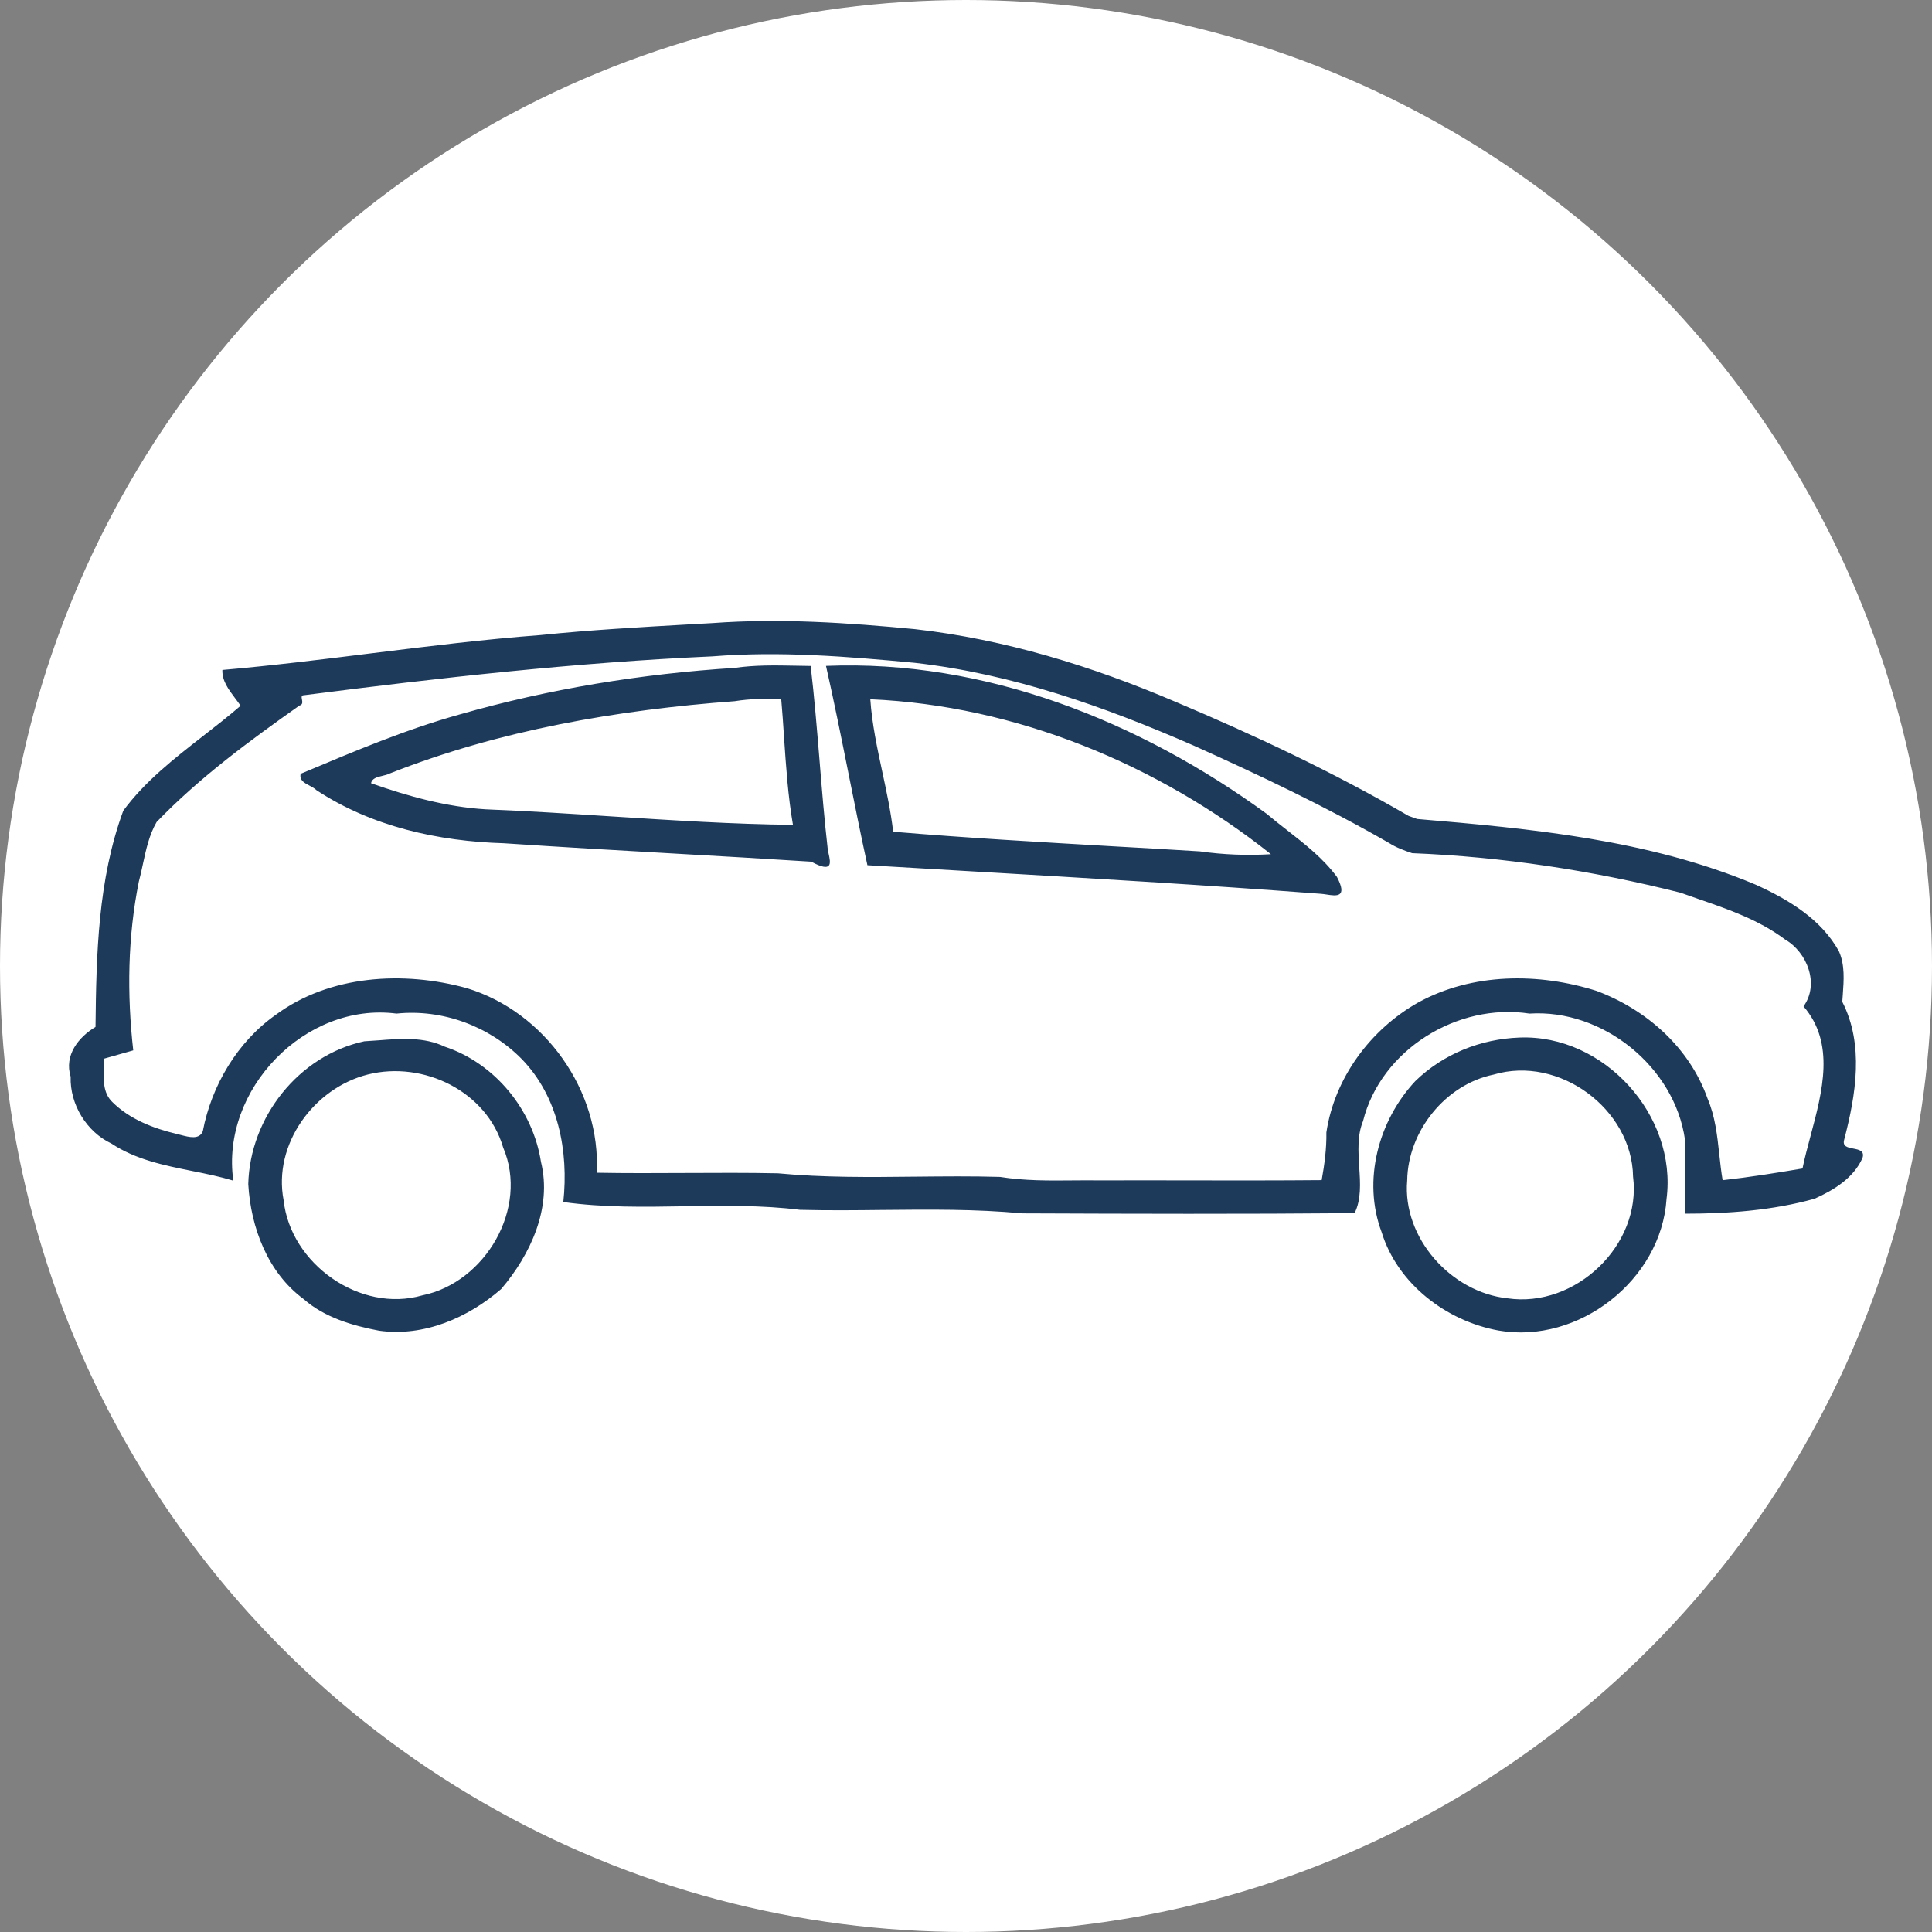 <svg width="30" height="30" viewBox="0 0 30 30" fill="none" xmlns="http://www.w3.org/2000/svg">
<rect x="0" y="0" width="30" height="30" fill="#808080" stroke="none"/>
<circle cx="15" cy="15" r="15" fill="white"/>
<path opacity="0.97" fill-rule="evenodd" clip-rule="evenodd" d="M11.063 9.675C12.111 9.598 13.162 9.669 14.206 9.769C15.604 9.927 16.957 10.344 18.247 10.895C19.487 11.418 20.708 11.993 21.872 12.669L21.939 12.693L22.005 12.717C23.778 12.867 25.597 13.038 27.255 13.734C27.764 13.963 28.288 14.275 28.559 14.781C28.648 14.99 28.631 15.22 28.615 15.443C28.612 15.481 28.609 15.518 28.607 15.556C28.948 16.222 28.818 17 28.637 17.695C28.605 17.802 28.691 17.818 28.778 17.835C28.866 17.852 28.956 17.869 28.921 17.981C28.782 18.293 28.477 18.479 28.176 18.614C27.523 18.796 26.839 18.846 26.165 18.846C26.163 18.462 26.163 18.079 26.164 17.695C26.003 16.566 24.888 15.665 23.75 15.739C22.63 15.567 21.442 16.302 21.165 17.409C21.075 17.629 21.091 17.876 21.106 18.12C21.123 18.375 21.139 18.626 21.034 18.838C19.313 18.853 17.592 18.848 15.872 18.841C15.15 18.773 14.425 18.781 13.7 18.788H13.7H13.7H13.7C13.274 18.793 12.848 18.797 12.423 18.786C11.828 18.712 11.229 18.722 10.63 18.731H10.63C10.001 18.742 9.371 18.752 8.747 18.665C8.832 17.877 8.669 17.027 8.1 16.443C7.598 15.934 6.871 15.665 6.157 15.739C4.739 15.556 3.423 16.921 3.623 18.333C3.415 18.27 3.2 18.226 2.983 18.183L2.983 18.183C2.547 18.095 2.108 18.007 1.729 17.756C1.343 17.575 1.083 17.145 1.097 16.719C0.994 16.386 1.218 16.105 1.483 15.946C1.495 14.818 1.52 13.66 1.914 12.589C2.251 12.132 2.703 11.78 3.153 11.429L3.153 11.429C3.351 11.275 3.549 11.121 3.736 10.959C3.709 10.918 3.678 10.878 3.648 10.838C3.549 10.706 3.447 10.571 3.453 10.403C4.227 10.336 4.998 10.24 5.77 10.144C6.643 10.036 7.517 9.927 8.395 9.861C9.163 9.782 9.932 9.739 10.702 9.695L11.063 9.675ZM11.063 10.192C8.942 10.287 6.829 10.524 4.723 10.795C4.676 10.795 4.682 10.826 4.689 10.862C4.696 10.9 4.704 10.943 4.649 10.956C3.871 11.506 3.096 12.075 2.432 12.764C2.316 12.965 2.268 13.191 2.219 13.417L2.219 13.417L2.219 13.417L2.219 13.417C2.2 13.508 2.18 13.6 2.156 13.689C1.982 14.55 1.971 15.44 2.069 16.31C1.956 16.342 1.732 16.406 1.619 16.438C1.619 16.481 1.617 16.525 1.615 16.57C1.606 16.763 1.597 16.968 1.742 17.11C2.011 17.379 2.382 17.522 2.746 17.608C2.767 17.613 2.789 17.619 2.812 17.625L2.812 17.625L2.812 17.625C2.94 17.658 3.096 17.699 3.149 17.566C3.284 16.857 3.687 16.177 4.278 15.761C5.118 15.137 6.269 15.073 7.249 15.344C8.461 15.712 9.332 16.942 9.266 18.21C9.726 18.219 10.186 18.216 10.646 18.214H10.646H10.646H10.646H10.646H10.647H10.647C11.124 18.212 11.602 18.209 12.079 18.219C12.788 18.286 13.5 18.279 14.212 18.271H14.212H14.212H14.212C14.651 18.267 15.09 18.262 15.528 18.275C15.908 18.336 16.291 18.333 16.675 18.329H16.675H16.675H16.675C16.81 18.328 16.945 18.327 17.08 18.329C17.546 18.327 18.012 18.328 18.478 18.329H18.478H18.478H18.479C19.16 18.33 19.842 18.331 20.523 18.325C20.567 18.08 20.6 17.833 20.596 17.584C20.723 16.736 21.282 15.984 22.021 15.567C22.864 15.104 23.892 15.102 24.79 15.386C25.566 15.676 26.235 16.266 26.515 17.059C26.633 17.335 26.665 17.63 26.697 17.925C26.712 18.059 26.726 18.194 26.749 18.326C27.164 18.28 27.577 18.214 27.989 18.144C28.022 17.982 28.068 17.812 28.114 17.639C28.299 16.948 28.5 16.199 28.005 15.627C28.254 15.283 28.065 14.789 27.718 14.588C27.316 14.286 26.841 14.121 26.371 13.959C26.278 13.927 26.186 13.895 26.095 13.862C24.731 13.518 23.333 13.304 21.928 13.248C21.803 13.207 21.679 13.16 21.569 13.09C20.589 12.526 19.567 12.041 18.537 11.578C17.153 10.972 15.711 10.462 14.202 10.292C13.159 10.194 12.11 10.108 11.063 10.192ZM11.409 10.371C11.722 10.325 12.038 10.331 12.353 10.337C12.431 10.339 12.51 10.34 12.588 10.341C12.645 10.826 12.685 11.313 12.725 11.799V11.799L12.725 11.8L12.725 11.8L12.725 11.8C12.763 12.265 12.801 12.731 12.854 13.195C12.857 13.214 12.862 13.235 12.867 13.257L12.867 13.257L12.867 13.257C12.898 13.398 12.935 13.563 12.597 13.38C11.889 13.335 11.181 13.294 10.473 13.254L10.473 13.254L10.473 13.254L10.473 13.254C9.59 13.204 8.707 13.153 7.825 13.094C6.807 13.064 5.772 12.836 4.913 12.269C4.886 12.242 4.847 12.221 4.808 12.2L4.808 12.2C4.727 12.158 4.645 12.115 4.669 12.015L4.708 11.999C5.504 11.664 6.304 11.326 7.137 11.094C8.528 10.696 9.966 10.462 11.409 10.371ZM11.409 10.888C9.584 11.024 7.756 11.337 6.048 12.012C6.018 12.028 5.978 12.038 5.938 12.047C5.858 12.066 5.775 12.086 5.762 12.162C6.336 12.364 6.93 12.53 7.541 12.567C8.193 12.593 8.844 12.635 9.495 12.677L9.495 12.677C10.434 12.737 11.372 12.798 12.313 12.808C12.236 12.362 12.206 11.91 12.175 11.458C12.162 11.258 12.149 11.058 12.131 10.858C11.89 10.845 11.647 10.85 11.409 10.888ZM19.668 12.636C17.698 11.2 15.295 10.238 12.826 10.34C12.952 10.898 13.065 11.459 13.177 12.019L13.177 12.02L13.177 12.02C13.272 12.492 13.366 12.964 13.469 13.435C14.003 13.467 14.537 13.498 15.071 13.529C16.885 13.635 18.698 13.741 20.509 13.879C20.536 13.881 20.567 13.885 20.598 13.89C20.753 13.914 20.93 13.941 20.76 13.617C20.549 13.331 20.267 13.111 19.986 12.891L19.986 12.891L19.986 12.891C19.878 12.807 19.771 12.723 19.668 12.636ZM13.701 11.989C13.621 11.614 13.54 11.24 13.514 10.858C15.775 10.956 17.979 11.869 19.735 13.264C19.365 13.286 18.998 13.272 18.633 13.22C18.187 13.192 17.742 13.167 17.296 13.142L17.296 13.142L17.296 13.142C16.153 13.076 15.01 13.011 13.869 12.915C13.833 12.603 13.767 12.296 13.701 11.989L13.701 11.989ZM23.594 16.111C24.906 16.059 26.046 17.319 25.878 18.617C25.796 19.876 24.51 20.879 23.267 20.66C22.456 20.512 21.701 19.935 21.454 19.133C21.152 18.331 21.404 17.401 21.977 16.787C22.41 16.366 22.991 16.133 23.594 16.111ZM23.193 16.686C22.442 16.841 21.863 17.566 21.851 18.328C21.773 19.22 22.532 20.067 23.407 20.16C24.461 20.316 25.494 19.336 25.358 18.27C25.342 17.224 24.212 16.383 23.193 16.686ZM5.878 16.154C5.804 16.16 5.73 16.165 5.657 16.169C4.636 16.39 3.881 17.35 3.855 18.386C3.893 19.058 4.157 19.762 4.715 20.172C5.038 20.457 5.471 20.584 5.886 20.663C6.58 20.761 7.268 20.463 7.783 20.015C8.238 19.482 8.576 18.753 8.4 18.041C8.275 17.233 7.686 16.512 6.907 16.253C6.585 16.099 6.226 16.127 5.878 16.154ZM4.404 18.637C4.236 17.77 4.874 16.894 5.714 16.684C6.576 16.469 7.559 16.945 7.813 17.819C8.214 18.759 7.536 19.915 6.559 20.114C5.593 20.394 4.509 19.625 4.404 18.637Z" fill="#183557"/>
</svg>
